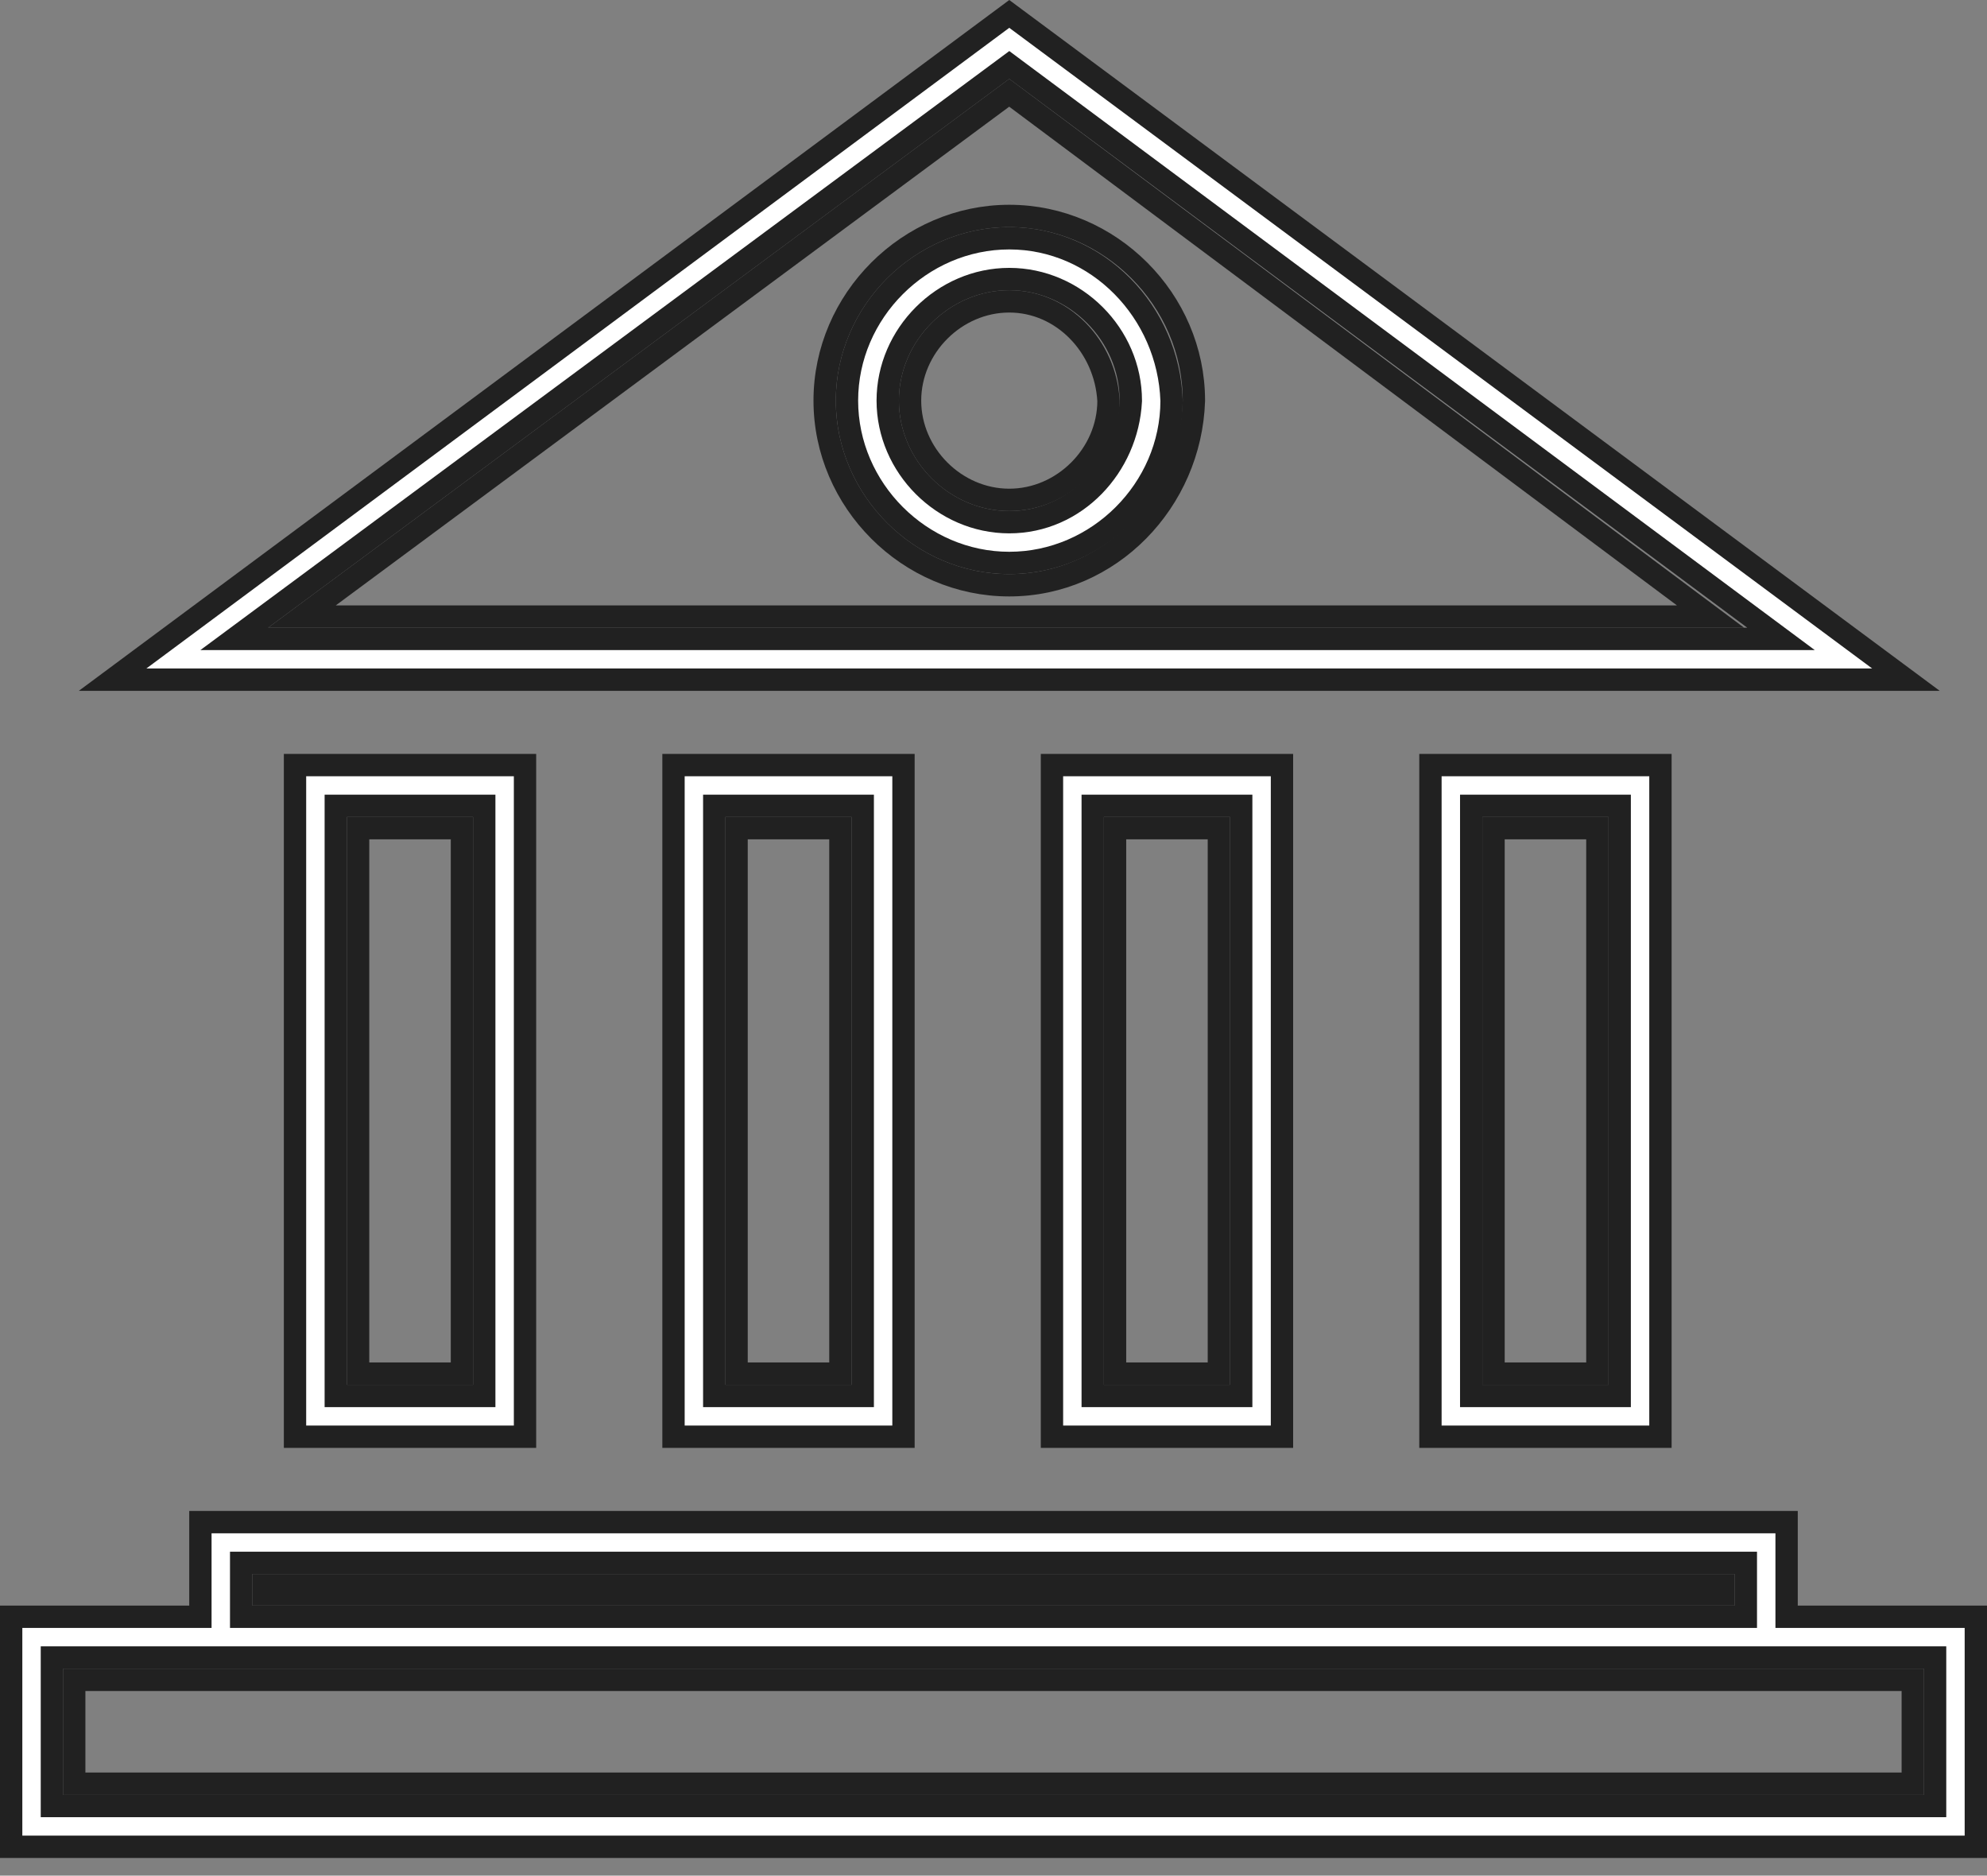 <svg width="89" height="84" viewBox="0 0 89 84" fill="none" xmlns="http://www.w3.org/2000/svg">
<rect x="0" y="0" width="89" height="84" fill="#808080" stroke="none"/>
<path d="M85.675 79.882H3.325V75.231H8.476H80.524H85.675V79.882Z" stroke="#212121"/>
<path d="M11.802 71.406V70.994H77.198V71.406H11.802Z" stroke="#212121"/>
<path d="M66.897 61.517V37.089H71.548V61.517H66.897Z" stroke="#212121"/>
<path d="M53.476 17.958L53.476 17.95V17.941C53.476 13.427 49.721 9.671 45.206 9.671C40.692 9.671 36.937 13.427 36.937 17.941C36.937 22.456 40.692 26.211 45.206 26.211C49.735 26.211 53.326 22.444 53.476 17.958ZM76.617 27.613H13.524L45.205 4.155L76.617 27.613Z" stroke="#212121"/>
<path d="M40.762 17.942C40.762 15.534 42.798 13.497 45.206 13.497C47.588 13.497 49.516 15.508 49.651 17.955C49.644 20.357 47.61 22.386 45.206 22.386C42.798 22.386 40.762 20.349 40.762 17.942Z" stroke="#212121"/>
<path d="M49.944 61.517V37.089H54.595V61.517H49.944Z" stroke="#212121"/>
<path d="M16.04 61.517V37.089H20.691V61.517H16.04Z" stroke="#212121"/>
<path d="M32.992 61.517V37.089H37.643V61.517H32.992Z" stroke="#212121"/>
<path d="M45.505 3.131L45.207 2.909L44.909 3.13L11.71 27.711L10.492 28.613H12.008H78.263H79.774L78.562 27.712L45.505 3.131ZM45.206 0.623L85.369 30.438H5.044L45.206 0.623Z" fill="white" stroke="#212121"/>
<path d="M8.476 72.406H8.976V71.906V68.168H80.024V71.906V72.406H80.524H88.5V82.708H0.5V72.406H8.476ZM11.302 69.993H10.802V70.493V71.906V72.406H11.302H77.698H78.198V71.906V70.493V69.993H77.698H11.302ZM86.675 74.731V74.231H86.175H80.524H8.476H2.825H2.325V74.731V80.382V80.882H2.825H86.175H86.675V80.382V74.731Z" fill="white" stroke="#212121"/>
<path d="M15.54 36.089H15.04V36.589V62.018V62.518H15.54H21.19H21.69V62.018V36.589V36.089H21.19H15.54ZM13.214 34.264H23.516V64.343H13.214V34.264Z" fill="white" stroke="#212121"/>
<path d="M32.492 36.089H31.992V36.589V62.018V62.518H32.492H38.143H38.643V62.018V36.589V36.089H38.143H32.492ZM30.167 34.264H40.468V64.343H30.167V34.264Z" fill="white" stroke="#212121"/>
<path d="M49.444 36.089H48.944V36.589V62.018V62.518H49.444H55.095H55.595V62.018V36.589V36.089H55.095H49.444ZM47.119 34.264H57.421V64.343H47.119V34.264Z" fill="white" stroke="#212121"/>
<path d="M66.397 36.089H65.897V36.589V62.018V62.518H66.397H72.048H72.548V62.018V36.589V36.089H72.048H66.397ZM64.071 34.264H74.373V64.343H64.071V34.264Z" fill="white" stroke="#212121"/>
<path d="M50.65 17.968L50.651 17.954V17.941C50.651 14.981 48.167 12.497 45.206 12.497C42.246 12.497 39.762 14.981 39.762 17.941C39.762 20.901 42.246 23.386 45.206 23.386C48.189 23.386 50.497 20.883 50.65 17.968ZM37.937 17.941C37.937 13.979 41.244 10.671 45.206 10.671C49.151 10.671 52.339 13.963 52.476 17.95C52.472 21.908 49.166 25.211 45.206 25.211C41.244 25.211 37.937 21.903 37.937 17.941Z" fill="white" stroke="#212121"/>
</svg>
